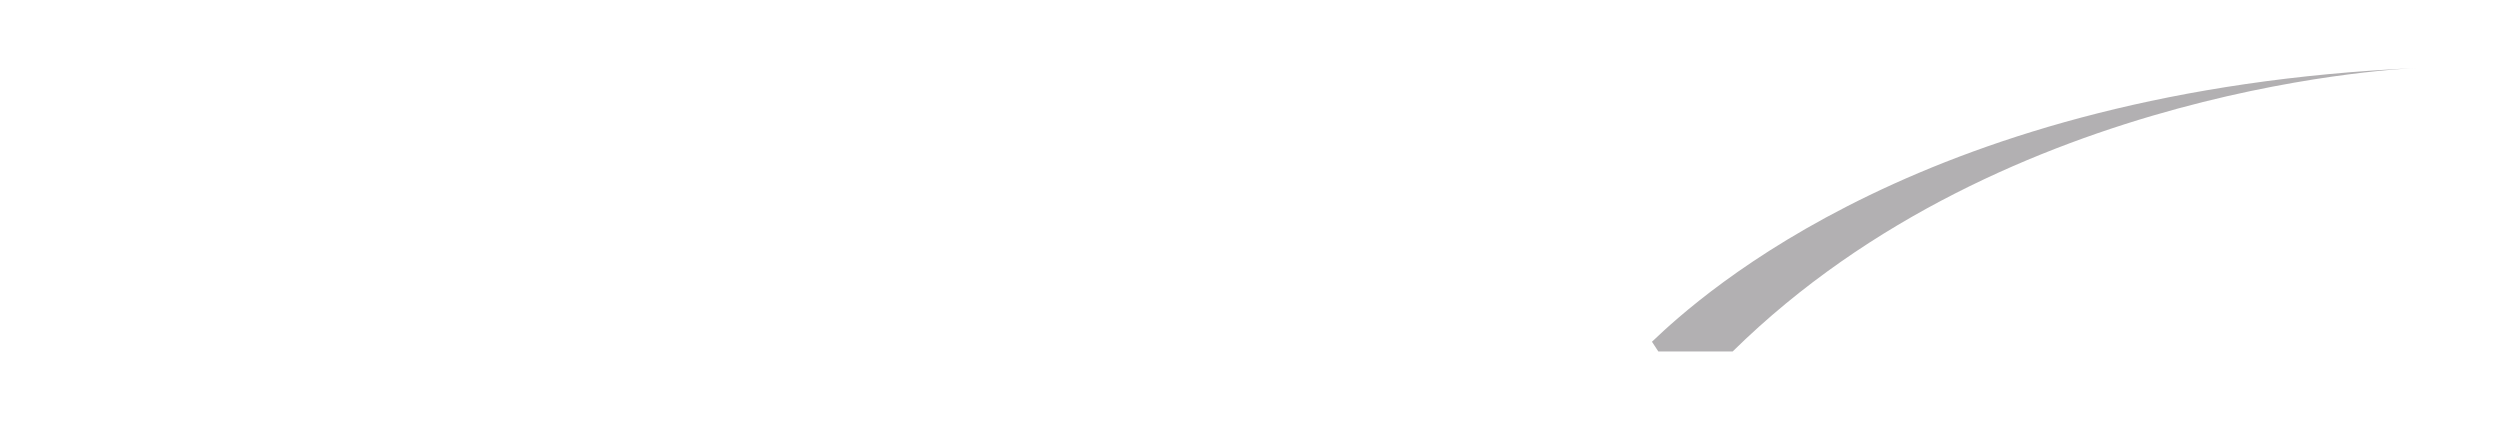 <svg width="147" height="25" viewBox="0 0 147 25" fill="none" xmlns="http://www.w3.org/2000/svg">
<g filter="url(#filter0_d)">
<path d="M36.19 6.167H24.537L24.119 6.495V16.665H27.325V12.837L27.619 12.552H36.19C38.357 12.552 39.354 11.978 39.354 10.507V8.168C39.354 6.738 38.357 6.167 36.19 6.167ZM36.19 9.925C36.19 10.62 35.731 10.733 34.69 10.733H27.674L27.339 10.447V8.292L27.633 8.007H34.712C35.712 8.007 36.212 8.128 36.212 8.815V9.917L36.19 9.925Z" fill="white"/>
<path d="M45.277 8.087L48.068 12.091L47.9 12.46H41.736L40.154 14.378H49.318L49.983 14.747L51.4 16.665H55.106L46.986 6.045" fill="white"/>
<path d="M82.054 14.623V11.765L82.389 11.479H88.595V9.682H78.766V16.665H93.26V14.868H82.431" fill="white"/>
<path d="M93.386 6.169H78.766V8.131H93.386V6.169Z" fill="white"/>
<path d="M62.482 8.047H74.269C74.102 6.576 73.143 6.161 70.811 6.161H62.355C59.691 6.161 58.855 6.652 58.855 8.653V14.214C58.855 16.175 59.68 16.706 62.355 16.706H70.802C73.176 16.706 74.099 16.256 74.176 14.744H62.473L62.138 14.418V8.292" fill="white"/>
<path d="M16.205 10.251H7.667L7.417 9.965V8.168L7.667 7.964H19.205L19.37 7.597C18.996 6.617 17.955 6.126 16.073 6.126H8.041C5.376 6.126 4.544 6.617 4.544 8.618V9.804C4.544 11.762 5.368 12.296 8.041 12.296H16.581L16.831 12.541V14.427L16.623 14.712H4.294C4.294 14.712 4 14.876 4 14.917C4.209 16.307 5.167 16.673 7.459 16.673H16.205C18.87 16.673 19.746 16.183 19.746 14.181V12.743C19.746 10.784 18.87 10.251 16.205 10.251Z" fill="white"/>
<path d="M102.591 6.126H97.759L97.509 6.617L102.841 10.456C103.841 9.884 104.964 9.313 106.137 8.739" fill="white"/>
<path d="M106.923 13.317L111.629 16.665H116.461L116.67 16.215L109.673 11.191C108.755 11.886 107.797 12.581 106.926 13.317" fill="white"/>
<path d="M101.882 16.665H97.509L97.135 16.094C100.091 13.274 113.343 1.277 142.118 0C142.118 0 118.002 0.808 101.882 16.665Z" fill="#B2B0B2"/>
</g>
<defs>
<filter id="filter0_d" x="0" y="0" width="146.118" height="24.706" filterUnits="userSpaceOnUse" color-interpolation-filters="sRGB">
<feFlood flood-opacity="0" result="BackgroundImageFix"/>
<feColorMatrix in="SourceAlpha" type="matrix" values="0 0 0 0 0 0 0 0 0 0 0 0 0 0 0 0 0 0 127 0"/>
<feOffset dy="4"/>
<feGaussianBlur stdDeviation="2"/>
<feColorMatrix type="matrix" values="0 0 0 0 0 0 0 0 0 0 0 0 0 0 0 0 0 0 0.25 0"/>
<feBlend mode="normal" in2="BackgroundImageFix" result="effect1_dropShadow"/>
<feBlend mode="normal" in="SourceGraphic" in2="effect1_dropShadow" result="shape"/>
</filter>
</defs>
</svg>
